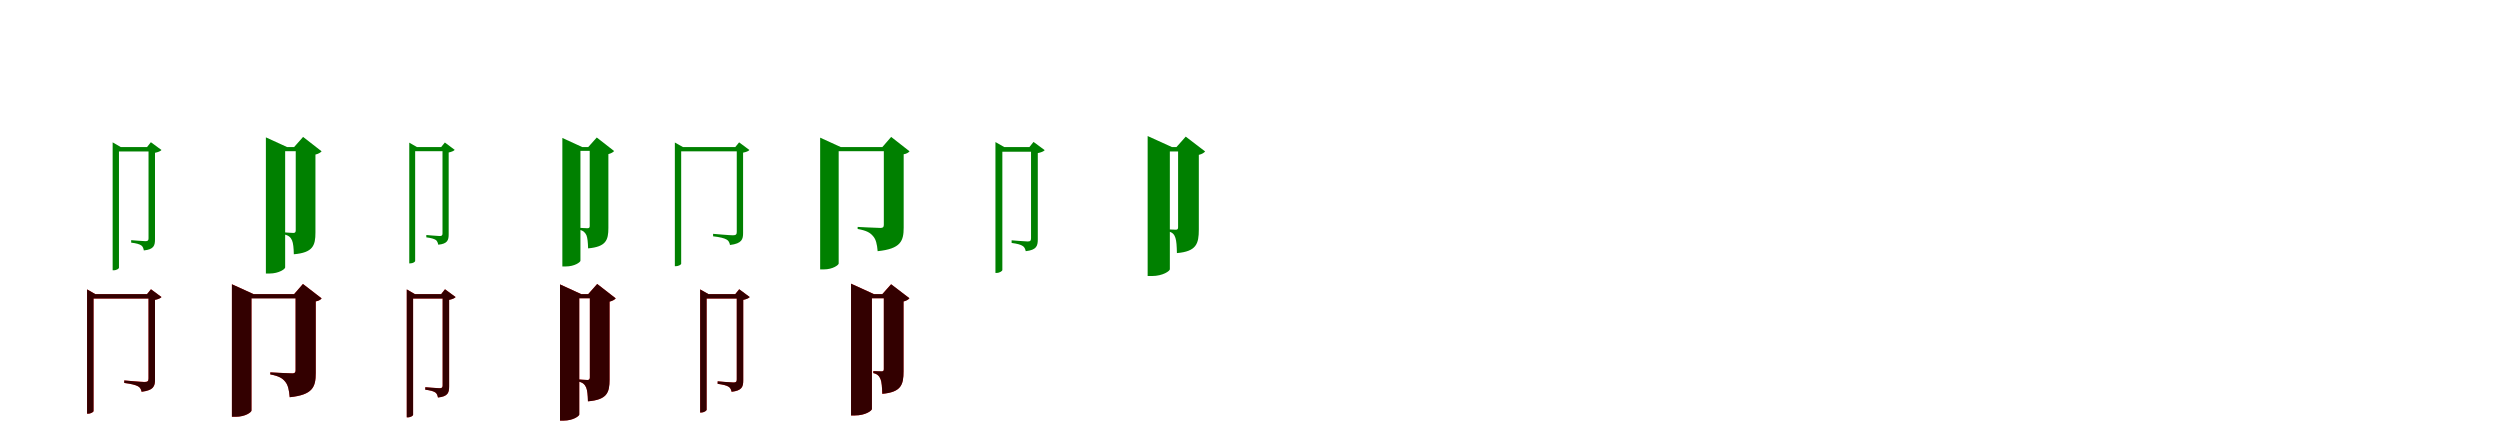 <?xml version="1.0" encoding="UTF-8"?>
<svg width="1700" height="300" xmlns="http://www.w3.org/2000/svg">
<rect width="100%" height="100%" fill="white"/>
<g fill="green" transform="translate(100 100) scale(0.1 -0.1)"><path d="M0.0 0.0H10.0V-621.0C10.0 -635.0 5.0 -640.0 -11.0 -640.0C-27.0 -640.0 -108.0 -633.0 -108.0 -633.0V-650.0C-74.0 -654.0 -52.0 -660.0 -39.0 -669.0C-28.0 -677.0 -24.0 -691.0 -22.0 -703.0C47.0 -696.0 54.0 -669.0 54.0 -627.0V-39.0C74.0 -35.0 92.0 -28.0 98.0 -20.0L26.0 33.0ZM-234.0 32.0V-838.0H-228.0C-206.0 -838.0 -191.0 -826.0 -191.0 -821.0V0.0H-179.0ZM36.0 0.0H-201.0V-30.0H36.0Z"/></g>
<g fill="green" transform="translate(200 100) scale(0.1 -0.1)"><path d="M0.0 0.0H11.0V-566.0C11.0 -577.0 8.0 -584.0 -5.0 -584.0C-19.0 -584.0 -68.0 -580.0 -68.0 -580.0V-594.0C-35.0 -601.0 -23.0 -615.0 -14.0 -635.0C-6.0 -654.0 -3.0 -686.0 -2.0 -729.0C128.0 -718.0 145.0 -670.0 145.0 -581.0V-51.0C166.0 -46.0 180.0 -37.0 187.0 -29.0L61.0 69.0ZM-192.0 66.0V-860.0H-168.0C-101.0 -860.0 -61.0 -828.0 -61.0 -819.0V0.0H-48.0ZM107.0 0.0H-96.0V-28.0H107.0Z"/></g>
<g fill="green" transform="translate(300 100) scale(0.1 -0.1)"><path d="M0.0 0.0H9.0V-587.0C9.0 -600.0 5.0 -605.0 -10.0 -605.0C-25.0 -605.0 -101.0 -598.0 -101.0 -598.0V-614.0C-69.0 -618.0 -48.0 -624.0 -36.0 -632.0C-26.0 -640.0 -22.0 -653.0 -20.0 -664.0C44.0 -658.0 51.0 -632.0 51.0 -593.0V-37.0C70.0 -33.0 87.0 -26.0 92.0 -19.0L25.0 31.0ZM-217.0 30.0V-791.0H-211.0C-191.0 -791.0 -177.0 -780.0 -177.0 -775.0V0.0H-165.0ZM34.0 0.0H-186.0V-28.0H34.0Z"/></g>
<g fill="green" transform="translate(400 100) scale(0.1 -0.1)"><path d="M0.0 0.0H10.0V-536.0C10.0 -546.0 8.0 -552.0 -5.0 -552.0C-18.0 -552.0 -62.0 -549.0 -62.0 -549.0V-562.0C-32.0 -568.0 -21.0 -582.0 -12.0 -600.0C-5.0 -618.0 -2.0 -648.0 -1.0 -689.0C121.0 -678.0 137.0 -633.0 137.0 -550.0V-48.0C156.0 -43.0 170.0 -35.0 176.0 -27.0L58.0 65.0ZM-176.0 62.0V-812.0H-154.0C-91.0 -812.0 -53.0 -782.0 -53.0 -773.0V0.0H-41.0ZM102.0 0.0H-85.0V-26.0H102.0Z"/></g>
<g fill="green" transform="translate(500 100) scale(0.1 -0.1)"><path d="M0.0 0.0H10.0V-577.0C10.0 -594.0 4.0 -600.0 -17.0 -600.0C-38.0 -600.0 -151.0 -590.0 -151.0 -590.0V-607.0C-104.0 -612.0 -74.0 -620.0 -59.0 -629.0C-45.0 -636.0 -39.0 -651.0 -36.0 -666.0C46.0 -656.0 53.0 -626.0 53.0 -584.0V-38.0C73.0 -34.0 90.0 -28.0 96.0 -20.0L26.0 32.0ZM-411.0 31.0V-810.0H-405.0C-383.0 -810.0 -368.0 -798.0 -368.0 -794.0V0.0H-356.0ZM25.0 0.0H-384.0V-29.0H25.0Z"/></g>
<g fill="green" transform="translate(600 100) scale(0.1 -0.1)"><path d="M0.0 0.0H10.0V-529.0C10.0 -543.0 5.0 -550.0 -12.0 -550.0C-38.0 -550.0 -168.0 -543.0 -168.0 -543.0V-557.0C-107.0 -568.0 -83.0 -582.0 -63.0 -606.0C-44.0 -627.0 -36.0 -660.0 -32.0 -708.0C125.0 -692.0 145.0 -639.0 145.0 -548.0V-49.0C166.0 -46.0 179.0 -36.0 185.0 -29.0L60.0 69.0ZM-423.0 64.0V-832.0H-399.0C-335.0 -832.0 -297.0 -801.0 -297.0 -792.0V0.0H-283.0ZM67.0 0.0H-328.0V-28.0H67.0Z"/></g>
<g fill="green" transform="translate(700 100) scale(0.1 -0.1)"><path d="M0.0 0.0H11.0V-620.0C11.0 -637.0 5.0 -642.0 -12.0 -642.0C-30.0 -642.0 -121.0 -634.0 -121.0 -634.0V-652.0C-84.0 -657.0 -59.0 -663.0 -45.0 -673.0C-33.0 -680.0 -28.0 -695.0 -25.0 -708.0C49.0 -700.0 57.0 -672.0 57.0 -627.0V-41.0C78.0 -37.0 97.0 -30.0 104.0 -21.0L28.0 35.0ZM-231.0 34.0V-856.0H-224.0C-200.0 -856.0 -184.0 -841.0 -184.0 -837.0V0.0H-171.0ZM38.0 0.0H-210.0V-32.0H38.0Z"/></g>
<g fill="green" transform="translate(800 100) scale(0.1 -0.1)"><path d="M0.0 0.0H11.0V-545.0C11.0 -556.0 8.0 -562.0 -4.0 -562.0C-18.0 -562.0 -53.0 -560.0 -53.0 -560.0V-574.0C-25.0 -581.0 -14.0 -596.0 -7.0 -618.0C0.0 -639.0 2.0 -674.0 3.0 -721.0C135.0 -710.0 152.0 -658.0 152.0 -561.0V-53.0C174.0 -48.0 187.0 -39.0 195.0 -30.0L63.0 71.0ZM-196.0 75.0V-877.0H-168.0C-91.0 -877.0 -45.0 -842.0 -45.0 -831.0V0.0H-31.0ZM92.0 0.0H-137.0V-30.0H92.0Z"/></g>
<g fill="red" transform="translate(100 200) scale(0.1 -0.1)"><path d="M0.0 0.0H10.0V-574.0C10.0 -591.0 4.0 -597.0 -17.0 -597.0C-39.0 -597.0 -155.0 -587.0 -155.0 -587.0V-604.0C-107.0 -610.0 -77.0 -618.0 -61.0 -627.0C-47.0 -634.0 -40.0 -649.0 -37.0 -664.0C46.0 -654.0 54.0 -624.0 54.0 -581.0V-39.0C74.0 -35.0 91.0 -28.0 98.0 -20.0L26.0 33.0ZM-408.0 32.0V-813.0H-402.0C-379.0 -813.0 -364.0 -800.0 -364.0 -796.0V0.0H-352.0ZM26.0 0.0H-386.0V-30.0H26.0Z"/></g>
<g fill="black" opacity=".8" transform="translate(100 200) scale(0.1 -0.1)"><path d="M0.0 0.0H10.0V-573.0C10.0 -592.0 4.0 -598.0 -17.0 -598.0C-39.0 -598.0 -155.0 -587.0 -155.0 -587.0V-604.0C-107.0 -610.0 -76.0 -618.0 -61.0 -627.0C-47.0 -634.0 -40.0 -649.0 -37.0 -664.0C46.0 -654.0 54.0 -624.0 54.0 -581.0V-39.0C74.0 -35.0 91.0 -29.0 98.0 -20.0L27.0 33.0ZM-408.0 32.0V-813.0H-402.0C-379.0 -813.0 -364.0 -799.0 -364.0 -796.0V0.0H-352.0ZM26.0 0.0H-386.0V-30.0H26.0Z"/></g>
<g fill="red" transform="translate(200 200) scale(0.1 -0.1)"><path d="M0.0 0.0H10.0V-518.0C10.0 -532.0 5.0 -539.0 -12.0 -539.0C-37.0 -539.0 -162.0 -532.0 -162.0 -532.0V-546.0C-103.0 -557.0 -79.0 -572.0 -60.0 -596.0C-41.0 -618.0 -34.0 -652.0 -30.0 -701.0C127.0 -685.0 147.0 -631.0 147.0 -537.0V-50.0C168.0 -46.0 181.0 -37.0 187.0 -29.0L60.0 69.0ZM-423.0 67.0V-834.0H-398.0C-330.0 -834.0 -290.0 -802.0 -290.0 -792.0V0.0H-276.0ZM61.0 0.0H-343.0V-28.0H61.0Z"/></g>
<g fill="black" opacity=".8" transform="translate(200 200) scale(0.1 -0.1)"><path d="M0.0 0.0H10.0V-518.0C10.0 -532.0 5.0 -539.0 -12.0 -539.0C-38.0 -539.0 -162.0 -532.0 -162.0 -532.0V-546.0C-103.0 -557.0 -79.0 -572.0 -60.0 -596.0C-42.0 -618.0 -34.0 -652.0 -30.0 -701.0C127.0 -685.0 147.0 -631.0 147.0 -537.0V-49.0C168.0 -46.0 181.0 -37.0 187.0 -29.0L60.0 69.0ZM-423.0 67.0V-834.0H-398.0C-330.0 -834.0 -290.0 -802.0 -290.0 -792.0V0.0H-276.0ZM61.0 0.0H-343.0V-29.0H61.0Z"/></g>
<g fill="red" transform="translate(300 200) scale(0.1 -0.1)"><path d="M0.0 0.0H10.0V-621.0C10.0 -635.0 5.0 -640.0 -11.0 -640.0C-27.0 -640.0 -108.0 -633.0 -108.0 -633.0V-650.0C-74.0 -654.0 -52.0 -660.0 -39.0 -669.0C-28.0 -677.0 -24.0 -691.0 -22.0 -703.0C47.0 -696.0 54.0 -669.0 54.0 -627.0V-39.0C74.0 -35.0 92.0 -28.0 98.0 -20.0L26.0 33.0ZM-234.0 32.0V-838.0H-228.0C-206.0 -838.0 -191.0 -826.0 -191.0 -821.0V0.0H-179.0ZM36.0 0.0H-201.0V-30.0H36.0Z"/></g>
<g fill="black" opacity=".8" transform="translate(300 200) scale(0.1 -0.1)"><path d="M0.0 0.0H10.0V-621.0C10.0 -635.0 5.0 -640.0 -11.0 -640.0C-27.0 -640.0 -108.0 -633.0 -108.0 -633.0V-650.0C-74.0 -654.0 -52.0 -660.0 -39.0 -669.0C-28.0 -677.0 -24.0 -691.0 -22.0 -703.0C47.0 -696.0 54.0 -669.0 54.0 -627.0V-39.0C74.0 -35.0 92.0 -28.0 98.0 -20.0L26.0 33.0ZM-234.0 32.0V-838.0H-228.0C-206.0 -838.0 -191.0 -826.0 -191.0 -821.0V0.0H-179.0ZM36.0 0.0H-201.0V-30.0H36.0Z"/></g>
<g fill="red" transform="translate(400 200) scale(0.1 -0.1)"><path d="M0.0 0.0H11.0V-566.0C11.0 -577.0 8.0 -584.0 -5.0 -584.0C-19.0 -584.0 -68.0 -580.0 -68.0 -580.0V-594.0C-35.0 -601.0 -23.0 -615.0 -14.0 -635.0C-6.0 -654.0 -3.0 -686.0 -2.0 -729.0C128.0 -718.0 145.0 -670.0 145.0 -581.0V-51.0C166.0 -46.0 180.0 -37.0 187.0 -29.0L61.0 69.0ZM-192.0 66.0V-860.0H-168.0C-101.0 -860.0 -61.0 -828.0 -61.0 -819.0V0.0H-48.0ZM107.0 0.0H-96.0V-28.0H107.0Z"/></g>
<g fill="black" opacity=".8" transform="translate(400 200) scale(0.1 -0.1)"><path d="M0.0 0.0H11.0V-566.0C11.0 -577.0 8.0 -584.0 -5.0 -584.0C-19.0 -584.0 -68.0 -580.0 -68.0 -580.0V-594.0C-35.0 -601.0 -23.0 -615.0 -14.0 -635.0C-6.0 -654.0 -3.0 -686.0 -2.0 -729.0C128.0 -718.0 145.0 -670.0 145.0 -581.0V-51.0C166.0 -46.0 180.0 -37.0 187.0 -29.0L61.0 69.0ZM-192.0 66.0V-860.0H-168.0C-101.0 -860.0 -61.0 -828.0 -61.0 -819.0V0.0H-48.0ZM107.0 0.0H-96.0V-28.0H107.0Z"/></g>
<g fill="red" transform="translate(500 200) scale(0.1 -0.1)"><path d="M0.0 0.0H10.0V-580.0C10.0 -596.0 5.0 -601.0 -12.0 -601.0C-30.0 -601.0 -120.0 -593.0 -120.0 -593.0V-610.0C-83.0 -615.0 -59.0 -621.0 -45.0 -630.0C-33.0 -637.0 -28.0 -651.0 -25.0 -664.0C46.0 -656.0 54.0 -629.0 54.0 -587.0V-39.0C74.0 -35.0 91.0 -28.0 98.0 -20.0L26.0 33.0ZM-239.0 32.0V-805.0H-233.0C-210.0 -805.0 -195.0 -791.0 -195.0 -787.0V0.0H-183.0ZM35.0 0.0H-221.0V-30.0H35.0Z"/></g>
<g fill="black" opacity=".8" transform="translate(500 200) scale(0.1 -0.1)"><path d="M0.0 0.0H10.0V-580.0C10.0 -596.0 5.0 -601.0 -12.0 -601.0C-30.0 -601.0 -120.0 -593.0 -120.0 -593.0V-610.0C-83.0 -615.0 -58.0 -621.0 -45.0 -630.0C-33.0 -637.0 -28.0 -651.0 -25.0 -664.0C46.0 -656.0 54.0 -629.0 54.0 -587.0V-39.0C74.0 -35.0 92.0 -28.0 98.0 -20.0L27.0 33.0ZM-239.0 32.0V-805.0H-232.0C-210.0 -805.0 -195.0 -791.0 -195.0 -787.0V0.0H-182.0ZM34.0 0.0H-221.0V-30.0H34.0Z"/></g>
<g fill="red" transform="translate(600 200) scale(0.1 -0.1)"><path d="M0.0 0.0H10.0V-509.0C10.0 -520.0 7.0 -526.0 -5.0 -526.0C-19.0 -526.0 -62.0 -523.0 -62.0 -523.0V-537.0C-32.0 -544.0 -20.0 -558.0 -12.0 -579.0C-4.0 -599.0 -2.0 -633.0 -1.0 -678.0C127.0 -667.0 144.0 -617.0 144.0 -525.0V-50.0C164.0 -45.0 177.0 -37.0 184.0 -28.0L59.0 67.0ZM-213.0 71.0V-825.0H-187.0C-114.0 -825.0 -71.0 -792.0 -71.0 -781.0V0.0H-57.0ZM82.0 0.0H-159.0V-28.0H82.0Z"/></g>
<g fill="black" opacity=".8" transform="translate(600 200) scale(0.1 -0.1)"><path d="M0.0 0.0H10.0V-510.0C10.0 -520.0 8.0 -525.0 -5.0 -525.0C-20.0 -525.0 -61.0 -524.0 -61.0 -524.0V-537.0C-32.0 -543.0 -21.0 -558.0 -12.0 -579.0C-4.0 -599.0 -2.0 -632.0 -0.0 -678.0C128.0 -666.0 144.0 -617.0 144.0 -525.0V-50.0C164.0 -45.0 177.0 -37.0 184.0 -28.0L60.0 67.0ZM-213.0 71.0V-825.0H-187.0C-114.0 -825.0 -71.0 -792.0 -71.0 -781.0V0.0H-58.0ZM81.0 0.0H-159.0V-28.0H81.0Z"/></g>
</svg>
